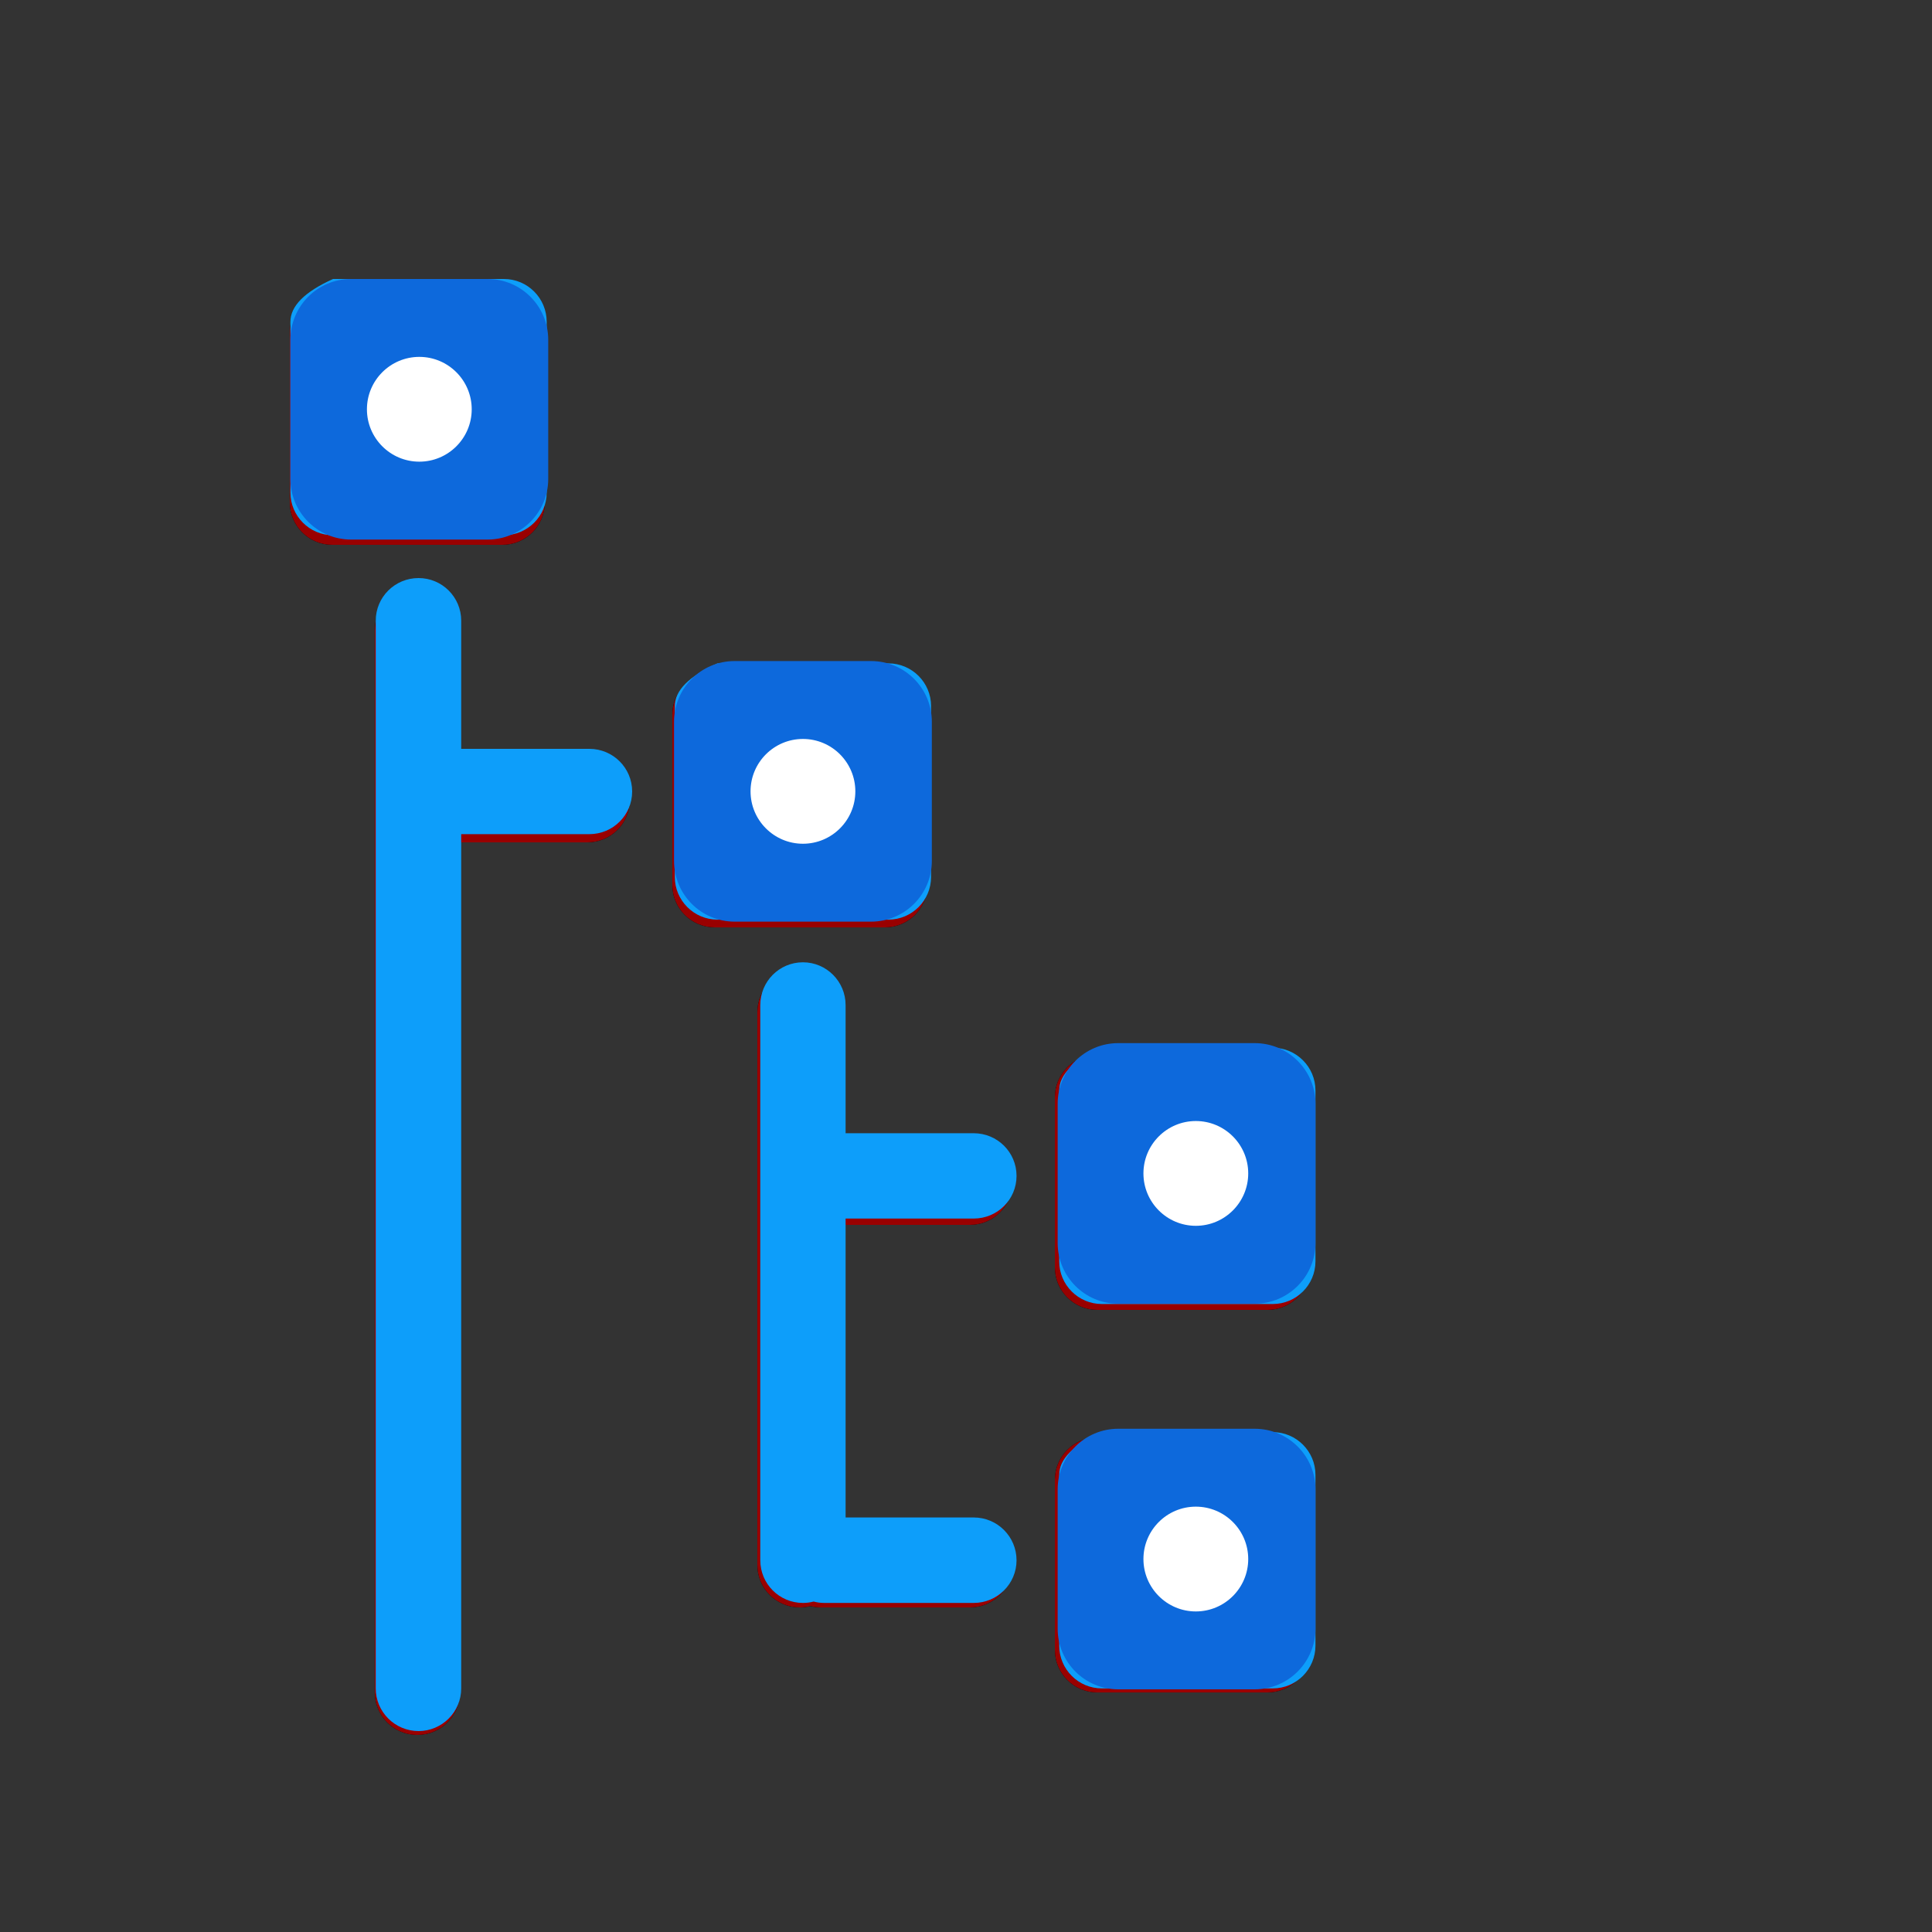 <?xml version='1.0' encoding='utf-8'?>
<svg xmlns="http://www.w3.org/2000/svg" viewBox="0 0 100 100" id="glisign" version="1.1">
	<rect x="0" y="0" width="100" height="100" fill="#333333" stroke="none"/>
	<defs>
		<path id="tree" d="M704,452 C702.895,452 702,452.895 702,454 L702,462 C702,463.105 702.895,464 704,464 L712,464 C713.105,464 714,463.105 714,462 L714,454 C714,452.895 713.105,452 712,452 L704,452 Z M704,470 C702.895,470 702,470.895 702,472 L702,480 C702,481.105 702.895,482 704,482 L712,482 C713.105,482 714,481.105 714,480 L714,472 C714,470.895 713.105,470 712,470 L704,470 Z M670,420 L674,420 L674,424 L670,424 L670,420 Z M686,434 C684.895,434 684,434.895 684,436 L684,444 C684,445.105 684.895,446 686,446 L694,446 C695.105,446 696,445.105 696,444 L696,436 C696,434.895 695.105,434 694,434 L686,434 Z M668,416 C666.895,416 666,416.895 666,418 L666,426 C666,427.105 666.895,428 668,428 L676,428 C677.105,428 678,427.105 678,426 L678,418 C678,416.895 677.105,416 676,416 L668,416 Z M674,442 L674,482 C674,483.105 673.105,484 672,484 C670.895,484 670,483.105 670,482 L670,432 C670,430.895 670.895,430 672,430 C673.105,430 674,430.895 674,432 L674,438 L680,438 C681.105,438 682,438.895 682,440 C682,441.105 681.105,442 680,442 L674,442 Z M688,438 L692,438 L692,442 L688,442 L688,438 Z M692,474 L692,460 L698,460 C699.105,460 700,459.105 700,458 C700,456.895 699.105,456 698,456 L692,456 L692,450 C692,448.895 691.105,448 690,448 C688.895,448 688,448.895 688,450 L688,476 C688,477.105 688.895,478 690,478 C690.173,478 690.34,477.978 690.5,477.937 C690.66,477.978 690.827,478 691,478 L698,478 C699.105,478 700,477.105 700,476 C700,474.895 699.105,474 698,474 L692,474 Z M706,456 L710,456 L710,460 L706,460 L706,456 Z M706,474 L710,474 L710,478 L706,478 L706,474 Z" transform="translate(-666 -416)"></path>
		
		<path d="M53.53 55.55C53.53 56.66 53.53 65.5 53.53 66.61C53.53 68.13 54.77 69.37 56.29 69.37C57.4 69.37 66.24 69.37 67.35 69.37C68.87 69.37 70.11 68.13 70.11 66.61C70.11 65.5 70.11 56.66 70.11 55.55C70.11 54.03 68.87 52.79 67.35 52.79C66.61 52.79 62.92 52.79 56.29 52.79C54.45 53.61 53.53 54.54 53.53 55.55ZM53.53 80.42C53.53 81.53 53.53 90.37 53.53 91.47C53.53 93 54.77 94.24 56.29 94.24C57.4 94.24 66.24 94.24 67.35 94.24C68.87 94.24 70.11 93 70.11 91.47C70.11 90.37 70.11 81.53 70.11 80.42C70.11 78.9 68.87 77.66 67.35 77.66C66.61 77.66 62.92 77.66 56.29 77.66C54.45 78.48 53.53 79.4 53.53 80.42ZM14.84 8.58L14.84 14.11L9.31 14.11L9.31 8.58L14.84 8.58ZM28.66 30.68C28.66 31.79 28.66 40.63 28.66 41.74C28.66 43.26 29.9 44.5 31.42 44.5C32.53 44.5 41.37 44.5 42.48 44.5C44 44.5 45.24 43.26 45.24 41.74C45.24 40.63 45.24 31.79 45.24 30.68C45.24 29.16 44 27.92 42.48 27.92C41.74 27.92 38.05 27.92 31.42 27.92C29.58 28.75 28.66 29.67 28.66 30.68ZM3.79 5.82C3.79 6.92 3.79 15.76 3.79 16.87C3.79 18.39 5.03 19.63 6.55 19.63C7.66 19.63 16.5 19.63 17.6 19.63C19.13 19.63 20.37 18.39 20.37 16.87C20.37 15.76 20.37 6.92 20.37 5.82C20.37 4.29 19.13 3.05 17.6 3.05C16.87 3.05 13.18 3.05 6.55 3.05C4.71 3.88 3.79 4.8 3.79 5.82ZM14.84 94.24C14.84 95.76 13.6 97 12.08 97C10.55 97 9.31 95.76 9.31 94.24C9.31 87.33 9.31 32.07 9.31 25.16C9.31 23.63 10.55 22.4 12.08 22.4C13.6 22.4 14.84 23.63 14.84 25.16C14.84 25.71 14.84 28.47 14.84 33.45C19.82 33.45 22.58 33.45 23.13 33.45C24.66 33.45 25.9 34.68 25.9 36.21C25.9 37.74 24.66 38.97 23.13 38.97C22.58 38.97 19.82 38.97 14.84 38.97C14.84 72.13 14.84 90.55 14.84 94.24ZM39.71 33.45L39.71 38.97L34.19 38.97L34.19 33.45L39.71 33.45ZM39.71 63.84C44.69 63.84 47.45 63.84 48 63.84C49.53 63.84 50.77 62.61 50.77 61.08C50.77 59.55 49.53 58.32 48 58.32C47.45 58.32 44.69 58.32 39.71 58.32C39.71 53.34 39.71 50.58 39.71 50.03C39.71 48.5 38.47 47.26 36.95 47.26C35.42 47.26 34.19 48.5 34.19 50.03C34.19 53.62 34.19 82.36 34.19 85.95C34.19 87.47 35.42 88.71 36.95 88.71C37.19 88.71 37.42 88.68 37.64 88.62C37.86 88.68 38.09 88.71 38.33 88.71C39.3 88.71 47.04 88.71 48 88.71C49.53 88.71 50.77 87.47 50.77 85.95C50.77 84.42 49.53 83.18 48 83.18C47.45 83.18 44.69 83.18 39.71 83.18L39.71 63.84ZM64.58 58.32L64.58 63.84L59.06 63.84L59.06 58.32L64.58 58.32ZM64.58 83.18L64.58 88.71L59.06 88.71L59.06 83.18L64.58 83.18Z" id="c6EVea7D"></path>
		
		<path d="M16.55 3.05C18.71 3.05 20.47 4.81 20.47 6.98C20.47 9.56 20.47 13.4 20.47 15.99C20.47 18.15 18.71 19.91 16.55 19.91C13.99 19.91 10.26 19.91 7.71 19.91C5.55 19.91 3.79 18.15 3.79 15.99C3.79 13.4 3.79 9.56 3.79 6.98C3.79 4.81 5.55 3.05 7.71 3.05C10.26 3.05 13.99 3.05 16.55 3.05Z" id="enDSppaTb"></path>
		<path d="M41.36 27.77C43.53 27.77 45.29 29.53 45.29 31.7C45.29 34.28 45.29 38.12 45.29 40.7C45.29 42.87 43.53 44.63 41.36 44.63C38.81 44.63 35.08 44.63 32.53 44.63C30.36 44.63 28.61 42.87 28.61 40.7C28.61 38.12 28.61 34.28 28.61 31.7C28.61 29.53 30.36 27.77 32.53 27.77C35.08 27.77 38.81 27.77 41.36 27.77Z" id="b18XmH3ZAV"></path>
		<path d="M66.18 52.49C68.35 52.49 70.11 54.25 70.11 56.41C70.11 59 70.11 62.84 70.11 65.42C70.11 67.59 68.35 69.35 66.18 69.35C63.63 69.35 59.9 69.35 57.35 69.35C55.18 69.35 53.43 67.59 53.43 65.42C53.43 62.84 53.43 59 53.43 56.41C53.43 54.25 55.18 52.49 57.35 52.49C59.9 52.49 63.63 52.49 66.18 52.49Z" id="aAZJM3Ov"></path>
		<path d="M66.18 77.44C68.35 77.44 70.11 79.2 70.11 81.36C70.11 83.95 70.11 87.79 70.11 90.37C70.11 92.54 68.35 94.3 66.18 94.3C63.63 94.3 59.9 94.3 57.35 94.3C55.18 94.3 53.43 92.54 53.43 90.37C53.43 87.79 53.43 83.95 53.43 81.36C53.43 79.2 55.18 77.44 57.35 77.44C59.9 77.44 63.63 77.44 66.18 77.44Z" id="b1423VS5tg"></path>
		
		<path d="M12.13 8.09C14 8.09 15.52 9.61 15.52 11.48C15.52 12.16 15.52 10.8 15.52 11.48C15.52 13.35 14 14.87 12.13 14.87C11.45 14.87 12.81 14.87 12.13 14.87C10.26 14.87 8.74 13.35 8.74 11.48C8.74 10.8 8.74 12.16 8.74 11.48C8.74 9.61 10.26 8.09 12.13 8.09C12.81 8.09 11.45 8.09 12.13 8.09Z" id="hANxKFx71"></path>
		<path d="M36.95 32.81C38.82 32.81 40.34 34.33 40.34 36.2C40.34 36.88 40.34 35.52 40.34 36.2C40.34 38.07 38.82 39.59 36.95 39.59C36.27 39.59 37.63 39.59 36.95 39.59C35.08 39.59 33.56 38.07 33.56 36.2C33.56 35.52 33.56 36.88 33.56 36.2C33.56 34.33 35.08 32.81 36.95 32.81C37.63 32.81 36.27 32.81 36.95 32.81Z" id="a257zTFlGD"></path>
		<path d="M62.37 57.53C64.24 57.53 65.76 59.05 65.76 60.92C65.76 61.6 65.76 60.24 65.76 60.92C65.76 62.79 64.24 64.31 62.37 64.31C61.69 64.31 63.05 64.31 62.37 64.31C60.5 64.31 58.98 62.79 58.98 60.92C58.98 60.24 58.98 61.6 58.98 60.92C58.98 59.05 60.5 57.53 62.37 57.53C63.05 57.53 61.69 57.53 62.37 57.53Z" id="a2dqtFxBOH"></path>
		<path d="M62.37 82.48C64.24 82.48 65.76 84 65.76 85.87C65.76 86.55 65.76 85.19 65.76 85.87C65.76 87.74 64.24 89.26 62.37 89.26C61.69 89.26 63.05 89.26 62.37 89.26C60.5 89.26 58.98 87.74 58.98 85.87C58.98 85.19 58.98 86.55 58.98 85.87C58.98 84 60.5 82.48 62.37 82.48C63.05 82.48 61.69 82.48 62.37 82.48Z" id="cR5TeC4bm"></path>
	</defs>
	
    <g id="gli" transform=" translate(15 15) scale(1.1)">
    	<use href="#tree"></use>
    </g>
    
    <g id="glidefault" transform=" translate(15 15) scale(1.1)">
    	<use href="#tree" stroke="rgb(255,255,255)" stroke-width="0" fill="rgb(153,0,0)" ></use>
    </g>
   
    
    <g id="glistyled" transform=" translate(12.0 12.0) scale(0.8)">

	    <use href="#c6EVea7D" opacity="1" fill="rgb(13,158,250)" fill-opacity="1"></use>
	    
	    <use href="#enDSppaTb" opacity="1" fill="rgb(13,105,220)" fill-opacity="1"></use>
	    <use href="#b18XmH3ZAV" opacity="1" fill="rgb(13,105,220)" fill-opacity="1"></use>
	    <use href="#aAZJM3Ov" opacity="1" fill="rgb(13,105,220)" fill-opacity="1"></use>
	    <use href="#b1423VS5tg" opacity="1" fill="rgb(13,105,220)" fill-opacity="1"></use>
	    
	    <use href="#hANxKFx71" opacity="1" fill="rgb(255,255,255)" fill-opacity="1"></use>
	    <use href="#a257zTFlGD" opacity="1" fill="rgb(255,255,255)" fill-opacity="1"></use>
		<use href="#a2dqtFxBOH" opacity="1" fill="rgb(255,255,255)" fill-opacity="1"></use>
		<use href="#cR5TeC4bm" opacity="1" fill="rgb(255,255,255)" fill-opacity="1"></use>
	    
 	</g>

</svg>